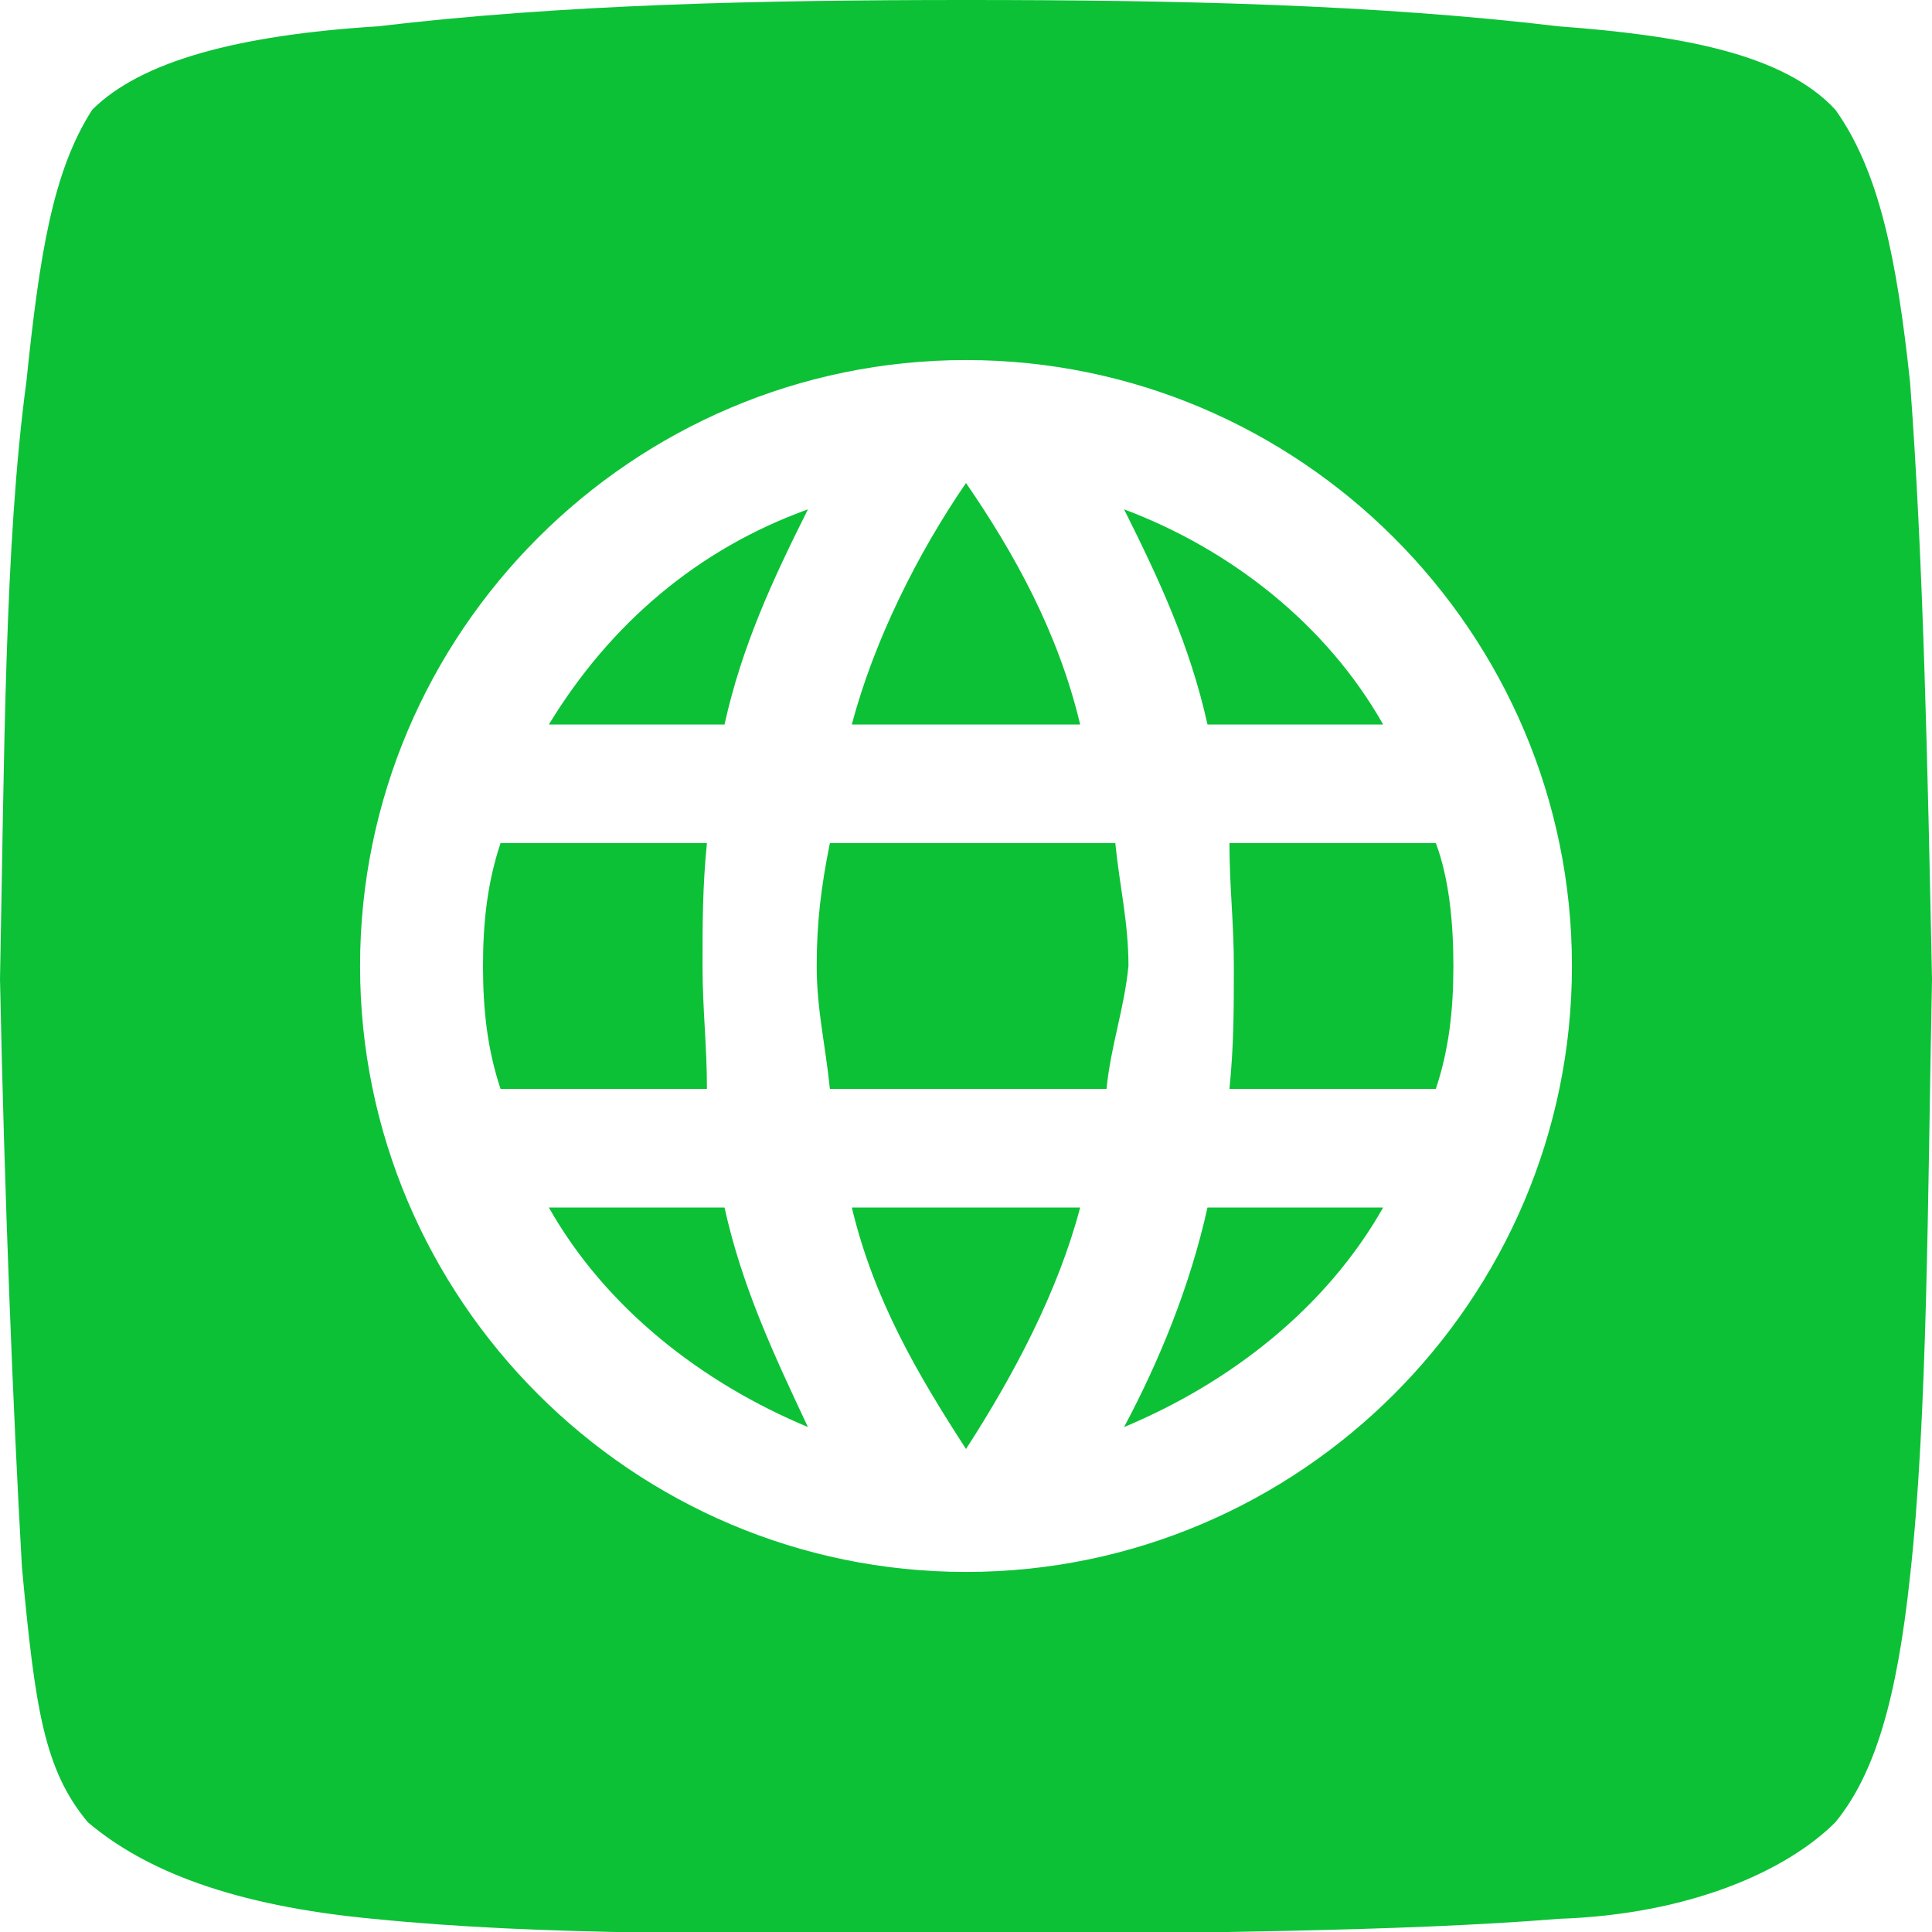 <?xml version="1.0" encoding="utf-8"?>
<!-- Generator: Adobe Illustrator 26.0.1, SVG Export Plug-In . SVG Version: 6.00 Build 0)  -->
<svg version="1.1" id="Layer_1" xmlns="http://www.w3.org/2000/svg" xmlns:xlink="http://www.w3.org/1999/xlink" x="0px" y="0px"
	 viewBox="0 0 44 44" style="enable-background:new 0 0 44 44;" xml:space="preserve">
<style type="text/css">
	.st0{fill-rule:evenodd;clip-rule:evenodd;fill:#0CC136;}
</style>
<g id="Layer_1_00000170997656598430371880000007489634542280122793_">
</g>
<g>
	<path class="st0" d="M12.5,27.5c1.3,2.3,3.5,4,5.9,5c-0.8-1.7-1.5-3.2-1.9-5H12.5z"/>
	<path class="st0" d="M12.5,16.5h4c0.4-1.8,1.1-3.3,1.9-4.9C15.9,12.5,13.9,14.2,12.5,16.5z"/>
	<path class="st0" d="M16,22c0-1,0-1.8,0.1-2.8h-4.7C11.1,20.1,11,21,11,22s0.1,1.9,0.4,2.8h4.7C16.1,23.8,16,23,16,22z"/>
	<path class="st0" d="M22,11c-1.1,1.6-2.1,3.6-2.6,5.5h5.2C24.1,14.4,23.1,12.6,22,11z"/>
	<path class="st0" d="M31.5,16.5c-1.3-2.3-3.5-4-5.9-4.9c0.8,1.6,1.5,3.1,1.9,4.9H31.5z"/>
	<path class="st0" d="M22,33c1.1-1.7,2.1-3.6,2.6-5.5h-5.2C19.9,29.6,20.9,31.3,22,33z"/>
	<path class="st0" d="M43.5,8.7c-0.3-2.8-0.7-4.8-1.7-6.2c-1.2-1.3-3.6-1.7-6.3-1.9C31.3,0.1,26.8,0,22,0c-4.7,0-9.2,0.1-13.4,0.6
		C5.4,0.8,3.2,1.4,2.1,2.5C1.2,3.9,0.9,5.8,0.6,8.7C0.1,12.4,0.1,17.3,0,22.3c0.1,4.9,0.3,9.9,0.5,13.4C0.8,38.9,1,40.3,2,41.5
		c1.3,1.1,3.3,1.9,6.5,2.2c4,0.4,7.9,0.3,13.5,0.4c5.1-0.1,9.8-0.1,13.5-0.4c3-0.1,5.2-1.1,6.3-2.2c0.9-1.1,1.4-2.8,1.7-5.6
		c0.4-3.6,0.4-8.6,0.5-13.6C43.9,17.4,43.8,12.7,43.5,8.7z M22,35.8c-7.6,0-13.8-6.2-13.8-13.8S14.4,8.2,22,8.2S35.8,14.4,35.8,22
		S29.6,35.8,22,35.8z"/>
	<path class="st0" d="M28.1,22c0,1,0,1.8-0.1,2.8h4.7c0.3-0.9,0.4-1.8,0.4-2.8s-0.1-2-0.4-2.8H28C28,20.2,28.1,21,28.1,22z"/>
	<path class="st0" d="M25.6,32.5c2.4-1,4.6-2.7,5.9-5h-4C27.1,29.3,26.4,31,25.6,32.5z"/>
	<path class="st0" d="M25.4,19.2h-6.5c-0.2,1-0.3,1.8-0.3,2.8s0.2,1.8,0.3,2.8h6.3c0.1-1,0.4-1.8,0.5-2.8
		C25.7,21,25.5,20.2,25.4,19.2z"/>
</g>
</svg>
